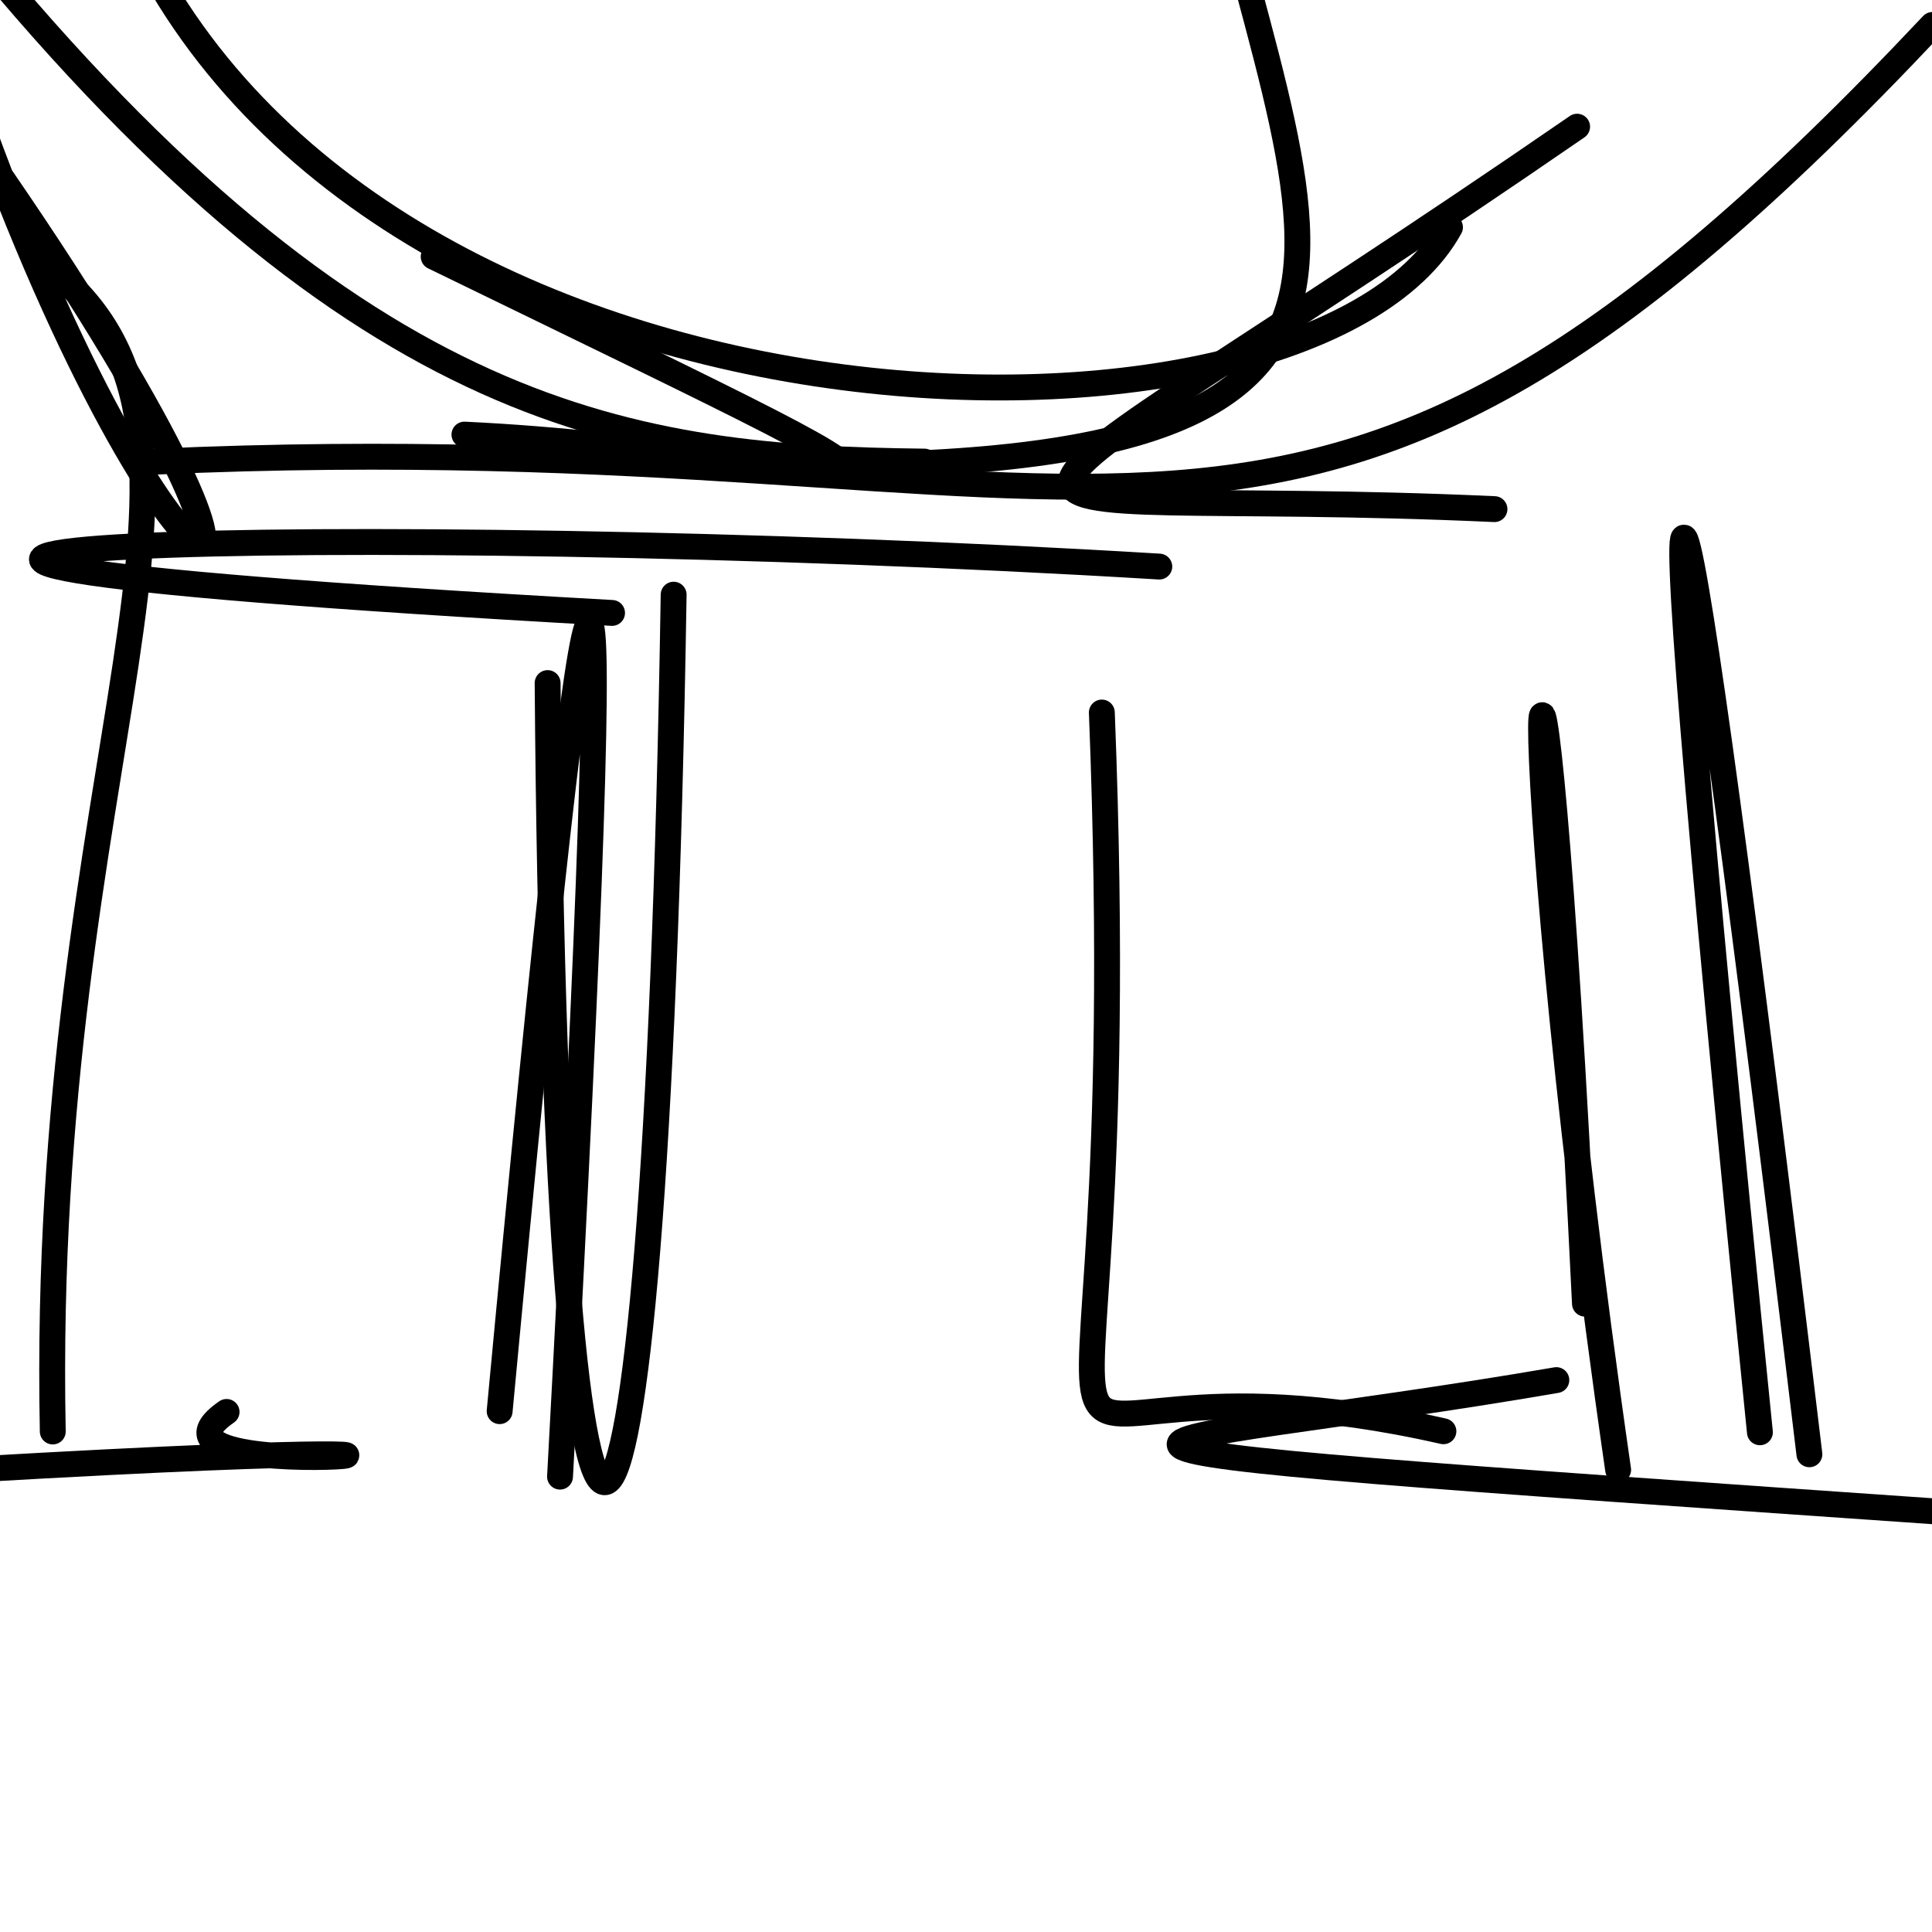 <?xml version="1.0" ?>
<svg height="224" version="1.1" width="224" xmlns="http://www.w3.org/2000/svg">
  <defs/>
  <g>
    <path d="M 78.104 68.948 C 75.977 202.971 64.435 205.775 63.492 79.196" fill="none" stroke="rgb(0, 0, 0)" stroke-linecap="round" stroke-linejoin="round" stroke-opacity="1" stroke-width="3.0"/>
    <path d="M 204.048 166.062 C 188.753 14.55 194.46 40.847 209.785 168.612" fill="none" stroke="rgb(0, 0, 0)" stroke-linecap="round" stroke-linejoin="round" stroke-opacity="1" stroke-width="3.0"/>
    <path d="M 227.989 175.488 C 99.549 166.574 129.455 168.796 180.446 160.012" fill="none" stroke="rgb(0, 0, 0)" stroke-linecap="round" stroke-linejoin="round" stroke-opacity="1" stroke-width="3.0"/>
    <path d="M 13.717 -11.881 C 40.059 54.237 151.528 56.404 168.115 26.35" fill="none" stroke="rgb(0, 0, 0)" stroke-linecap="round" stroke-linejoin="round" stroke-opacity="1" stroke-width="3.0"/>
    <path d="M 6.157 31.302 C 30.266 50.898 4.557 88.365 6.119 165.97" fill="none" stroke="rgb(0, 0, 0)" stroke-linecap="round" stroke-linejoin="round" stroke-opacity="1" stroke-width="3.0"/>
    <path d="M 134.412 65.69 C 40.766 60.021 -67.854 63.322 70.963 71.064" fill="none" stroke="rgb(0, 0, 0)" stroke-linecap="round" stroke-linejoin="round" stroke-opacity="1" stroke-width="3.0"/>
    <path d="M 173.272 59.029 C 106.418 55.998 106.116 67.554 182.854 14.689" fill="none" stroke="rgb(0, 0, 0)" stroke-linecap="round" stroke-linejoin="round" stroke-opacity="1" stroke-width="3.0"/>
    <path d="M 17.783 53.535 C 132.939 48.296 149.266 82.369 224.058 2.89" fill="none" stroke="rgb(0, 0, 0)" stroke-linecap="round" stroke-linejoin="round" stroke-opacity="1" stroke-width="3.0"/>
    <path d="M 167.352 165.943 C 108.195 152.503 132.252 197.228 127.75 82.611" fill="none" stroke="rgb(0, 0, 0)" stroke-linecap="round" stroke-linejoin="round" stroke-opacity="1" stroke-width="3.0"/>
    <path d="M -3.209 11.625 C 19.63 76.124 42.713 81.727 -1.817 17.745" fill="none" stroke="rgb(0, 0, 0)" stroke-linecap="round" stroke-linejoin="round" stroke-opacity="1" stroke-width="3.0"/>
    <path d="M -35.721 172.424 C 98.545 163.485 10.383 174.662 26.271 163.702" fill="none" stroke="rgb(0, 0, 0)" stroke-linecap="round" stroke-linejoin="round" stroke-opacity="1" stroke-width="3.0"/>
    <path d="M 139.904 -20.227 C 152.045 32.338 172.996 58.307 72.62 53.397" fill="none" stroke="rgb(0, 0, 0)" stroke-linecap="round" stroke-linejoin="round" stroke-opacity="1" stroke-width="3.0"/>
    <path d="M 183.763 151.147 C 178.374 39.654 174.301 78.309 187.61 170.408" fill="none" stroke="rgb(0, 0, 0)" stroke-linecap="round" stroke-linejoin="round" stroke-opacity="1" stroke-width="3.0"/>
    <path d="M 107.183 53.518 C 73.545 53.136 42.085 49.118 -3.374 -6.448" fill="none" stroke="rgb(0, 0, 0)" stroke-linecap="round" stroke-linejoin="round" stroke-opacity="1" stroke-width="3.0"/>
    <path d="M 50.281 29.76 C 126.448 66.825 99.287 52.531 53.848 50.389" fill="none" stroke="rgb(0, 0, 0)" stroke-linecap="round" stroke-linejoin="round" stroke-opacity="1" stroke-width="3.0"/>
    <path d="M 64.931 171.204 C 72.316 34.43 68.878 46.744 57.93 163.614" fill="none" stroke="rgb(0, 0, 0)" stroke-linecap="round" stroke-linejoin="round" stroke-opacity="1" stroke-width="3.0"/>
  </g>
</svg>
